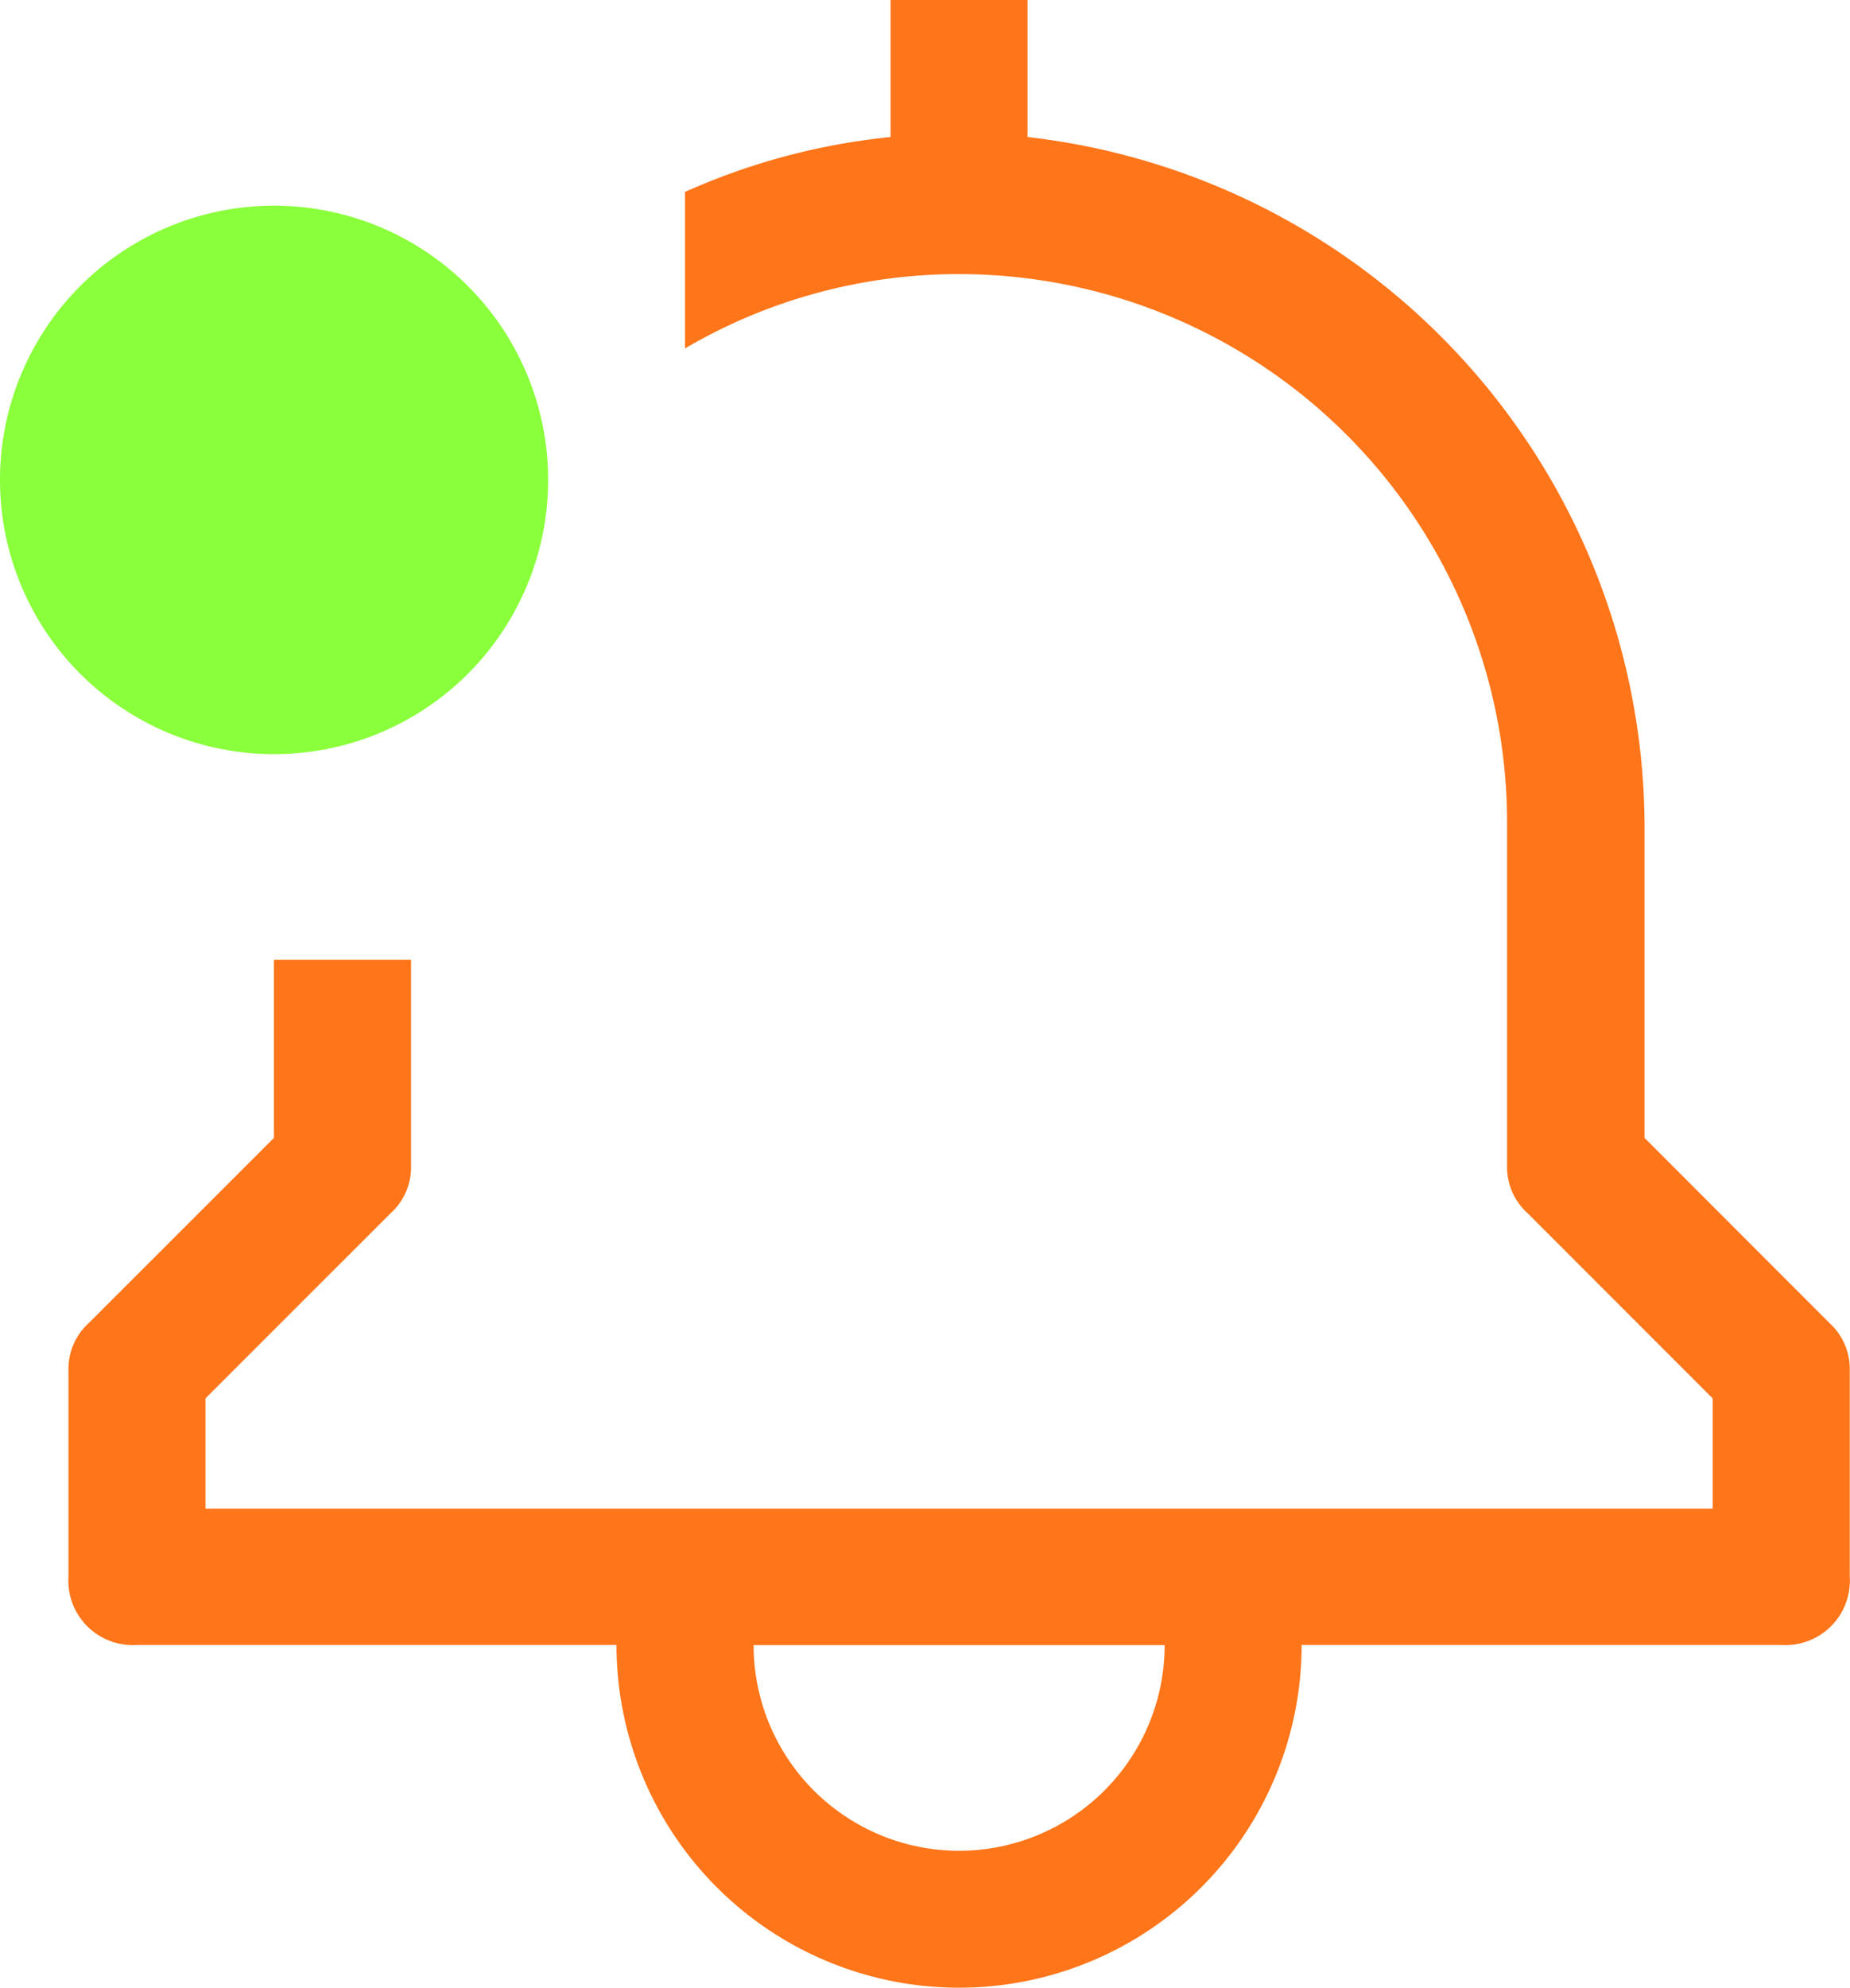 <svg id="notification-new" xmlns="http://www.w3.org/2000/svg" width="14.938" height="16.043" viewBox="0 0 14.938 16.043">
  <path id="Path_3" data-name="Path 3" d="M5.033,10.308V8.87H6.14v1.66a.5.5,0,0,1-.166.387L4.48,12.41V13.3h12.17V12.41l-1.494-1.494a.5.5,0,0,1-.166-.387V7.763a4.426,4.426,0,0,0-4.426-4.426,4.364,4.364,0,0,0-2.212.6V2.674a5.372,5.372,0,0,1,1.66-.443V1.125h1.106V2.231A5.615,5.615,0,0,1,16.1,7.763v2.545L17.591,11.8a.5.5,0,0,1,.166.387v1.66a.52.52,0,0,1-.553.553H13.331a2.766,2.766,0,1,1-5.532,0H3.927a.52.52,0,0,1-.553-.553v-1.66A.5.5,0,0,1,3.54,11.8Zm5.532,5.753a1.66,1.66,0,0,0,1.66-1.66H8.906a1.66,1.66,0,0,0,1.66,1.66Z" transform="translate(-2.821 -1.125)" fill="#ff7519"/>
  <path id="Path_4" data-name="Path 4" d="M24.75,6.713A2.213,2.213,0,1,0,26.963,4.5,2.213,2.213,0,0,0,24.75,6.713Z" transform="translate(-24.75 -2.84)" fill="#8aff3b"/>
</svg>
